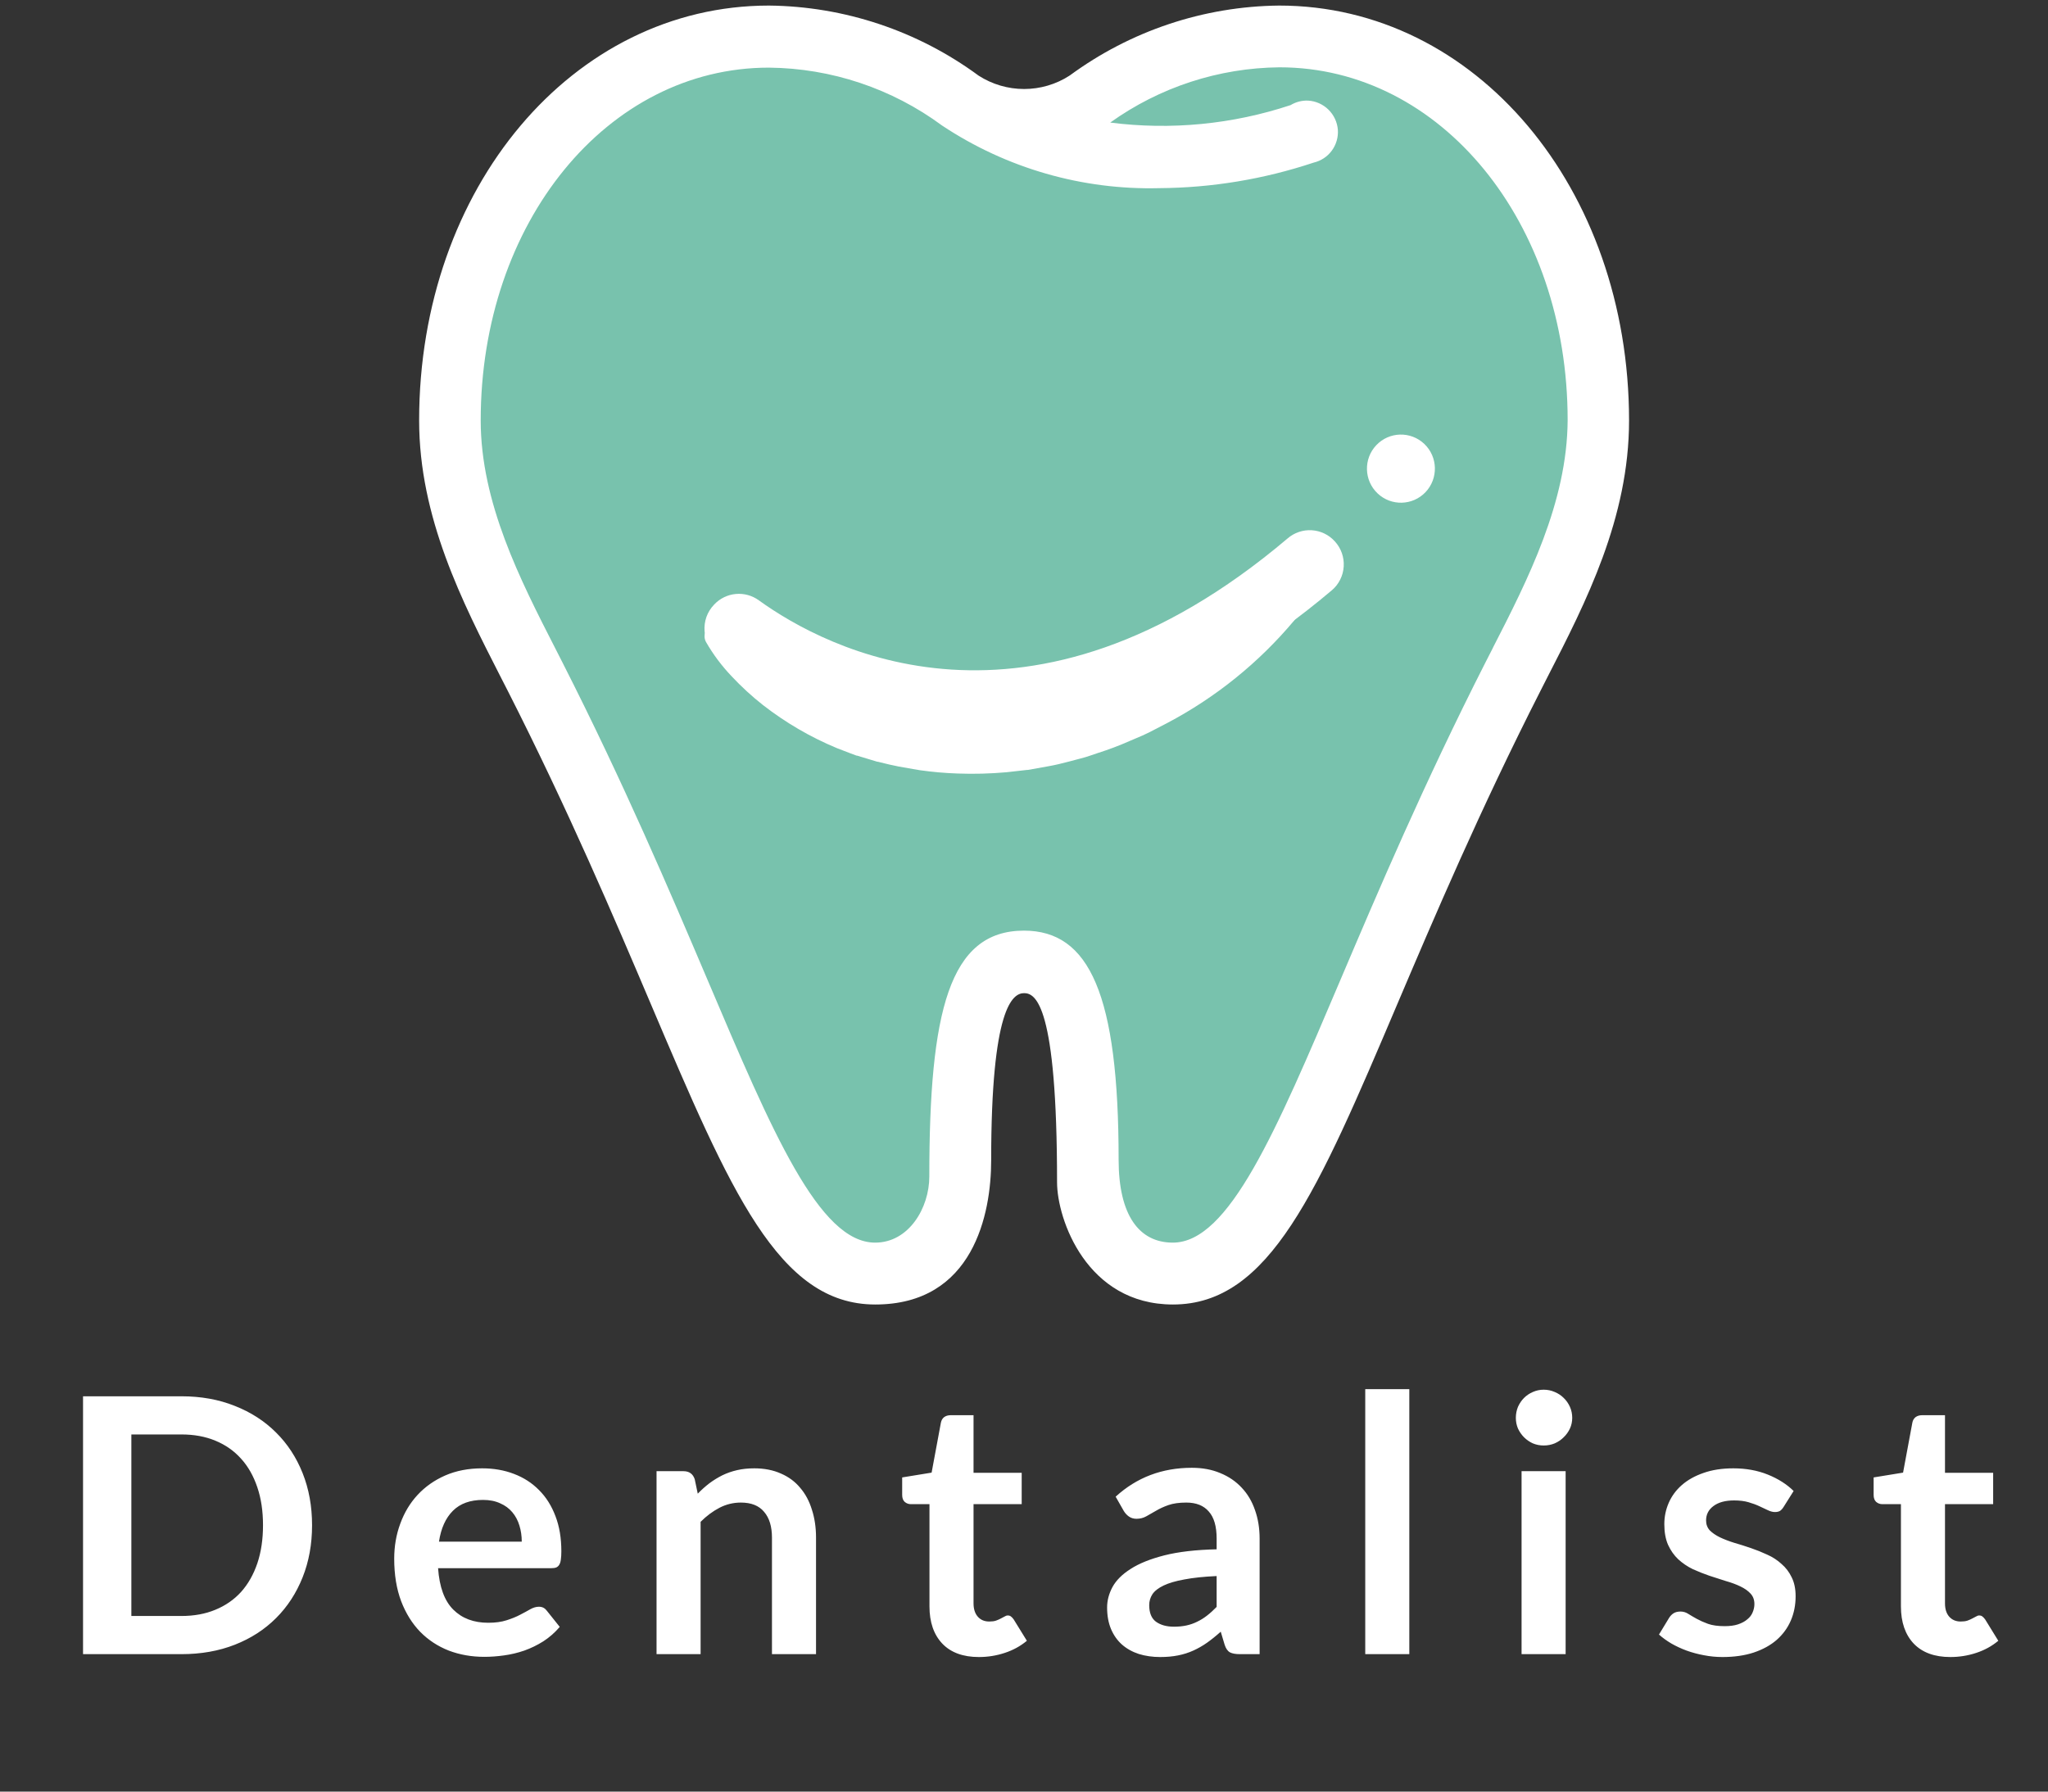 <svg width="64" height="56" viewBox="0 0 64 56" fill="none" xmlns="http://www.w3.org/2000/svg">
<rect x="0" y="0" width="64" height="56" fill="#333333" stroke="none"/>
<g clip-path="url(#clip0_504_600)">
<path d="M39.329 0.573C37.034 0.593 34.803 1.337 32.952 2.699C32.539 2.963 32.06 3.104 31.57 3.104C31.08 3.104 30.6 2.963 30.187 2.699C28.335 1.336 26.103 0.593 23.806 0.573C17.839 0.573 13.164 6.118 13.164 13.195C13.164 16.149 14.478 18.719 15.637 20.986L15.854 21.411C17.708 25.054 19.1 28.334 20.224 30.977C22.644 36.668 24.103 40.103 27.044 40.103C30.036 40.103 30.571 37.331 30.571 35.718C30.571 31.058 31.223 30.625 31.574 30.625C31.924 30.625 33.869 30.971 33.869 36.379C33.869 37.504 33.479 40.099 36.101 40.099C39.043 40.099 40.503 36.664 42.923 30.973C44.044 28.331 45.439 25.044 47.293 21.407L47.51 20.982C48.669 18.723 49.984 16.16 49.984 13.191C49.971 6.117 45.296 0.573 39.329 0.573Z" fill="#78C2AD"/>
<path d="M22.322 18.892L22.313 18.902C22.208 19.011 22.127 19.142 22.076 19.284C22.026 19.427 22.006 19.579 22.018 19.73C22.031 19.881 22.076 20.027 22.149 20.16C22.223 20.292 22.324 20.407 22.445 20.497C26.021 23.165 33.446 25.361 41.617 18.453C41.727 18.361 41.816 18.247 41.88 18.119C41.945 17.991 41.982 17.851 41.991 17.707C42 17.564 41.98 17.42 41.932 17.285C41.884 17.15 41.81 17.026 41.712 16.92C41.527 16.715 41.269 16.591 40.993 16.574C40.718 16.557 40.446 16.649 40.237 16.83C32.159 23.673 25.802 20.272 23.713 18.764C23.505 18.613 23.249 18.542 22.993 18.566C22.738 18.589 22.499 18.705 22.322 18.892Z" fill="white"/>
<path d="M44.51 13.876C44.084 13.471 43.413 13.489 43.009 13.915C42.605 14.342 42.623 15.016 43.048 15.421C43.474 15.826 44.145 15.808 44.549 15.382C44.952 14.955 44.935 14.281 44.51 13.876Z" fill="white"/>
<path d="M39.974 0.174C37.615 0.198 35.324 0.964 33.423 2.365C32.999 2.637 32.507 2.782 32.003 2.782C31.5 2.782 31.007 2.637 30.583 2.365C28.681 0.964 26.389 0.198 24.029 0.174C17.899 0.174 13.098 5.87 13.098 13.142C13.098 16.177 14.448 18.816 15.638 21.145L15.861 21.581C17.762 25.322 19.195 28.693 20.346 31.401C22.83 37.246 24.331 40.775 27.352 40.775C30.424 40.775 30.974 37.928 30.974 36.275C30.974 31.492 31.644 31.043 32.003 31.043C32.361 31.043 33.033 31.399 33.033 36.954C33.033 38.109 33.96 40.775 36.655 40.775C39.676 40.775 41.176 37.246 43.66 31.399C44.814 28.688 46.249 25.31 48.146 21.582L48.368 21.145C49.56 18.823 50.908 16.192 50.908 13.142C50.904 5.868 46.108 0.174 39.974 0.174ZM46.649 20.259L46.423 20.701C44.503 24.479 43.053 27.889 41.883 30.641C39.861 35.401 38.399 38.841 36.651 38.841C35.591 38.841 34.957 37.976 34.957 36.25C34.957 31.086 34.046 29.089 31.999 29.089C29.661 29.089 29.041 31.613 29.041 36.776C29.041 37.753 28.404 38.841 27.348 38.841C25.6 38.841 24.137 35.401 22.113 30.634C20.947 27.893 19.496 24.481 17.574 20.701L17.349 20.259C16.258 18.127 15.022 15.709 15.022 13.142C15.022 6.956 18.977 2.114 24.028 2.114C25.978 2.132 27.873 2.766 29.443 3.926C31.453 5.261 33.823 5.943 36.232 5.881C37.869 5.87 39.494 5.601 41.047 5.084C41.276 5.031 41.479 4.899 41.618 4.71C41.758 4.52 41.825 4.287 41.808 4.053C41.788 3.815 41.683 3.592 41.513 3.426C41.343 3.259 41.118 3.159 40.881 3.145C40.688 3.136 40.497 3.185 40.332 3.285C38.517 3.887 36.591 4.074 34.695 3.831C36.24 2.725 38.086 2.122 39.984 2.104C45.032 2.104 48.989 6.949 48.989 13.131C48.976 15.706 47.741 18.124 46.649 20.256V20.259Z" fill="white"/>
<path d="M40.466 18.985C40.422 18.921 40.359 18.873 40.286 18.847C40.213 18.822 40.134 18.82 40.06 18.843C39.608 18.975 39.191 19.139 38.876 19.261C38.508 19.387 38.154 19.517 37.748 19.67L37.187 19.863C37.104 19.891 37.022 19.921 36.94 19.952C36.838 19.991 36.74 20.026 36.643 20.054C36.471 20.106 36.303 20.162 36.14 20.216C35.933 20.287 35.742 20.349 35.529 20.409L35.409 20.445C35.075 20.544 34.761 20.637 34.434 20.718L34.156 20.79L33.337 20.98C33.234 21.006 33.128 21.024 33.014 21.044L32.804 21.083L32.65 21.112C32.518 21.137 32.399 21.161 32.279 21.173H32.265L31.721 21.253L31.182 21.307C29.739 21.448 28.284 21.378 26.862 21.097C26.13 20.951 25.41 20.754 24.706 20.507C23.964 20.25 23.242 19.939 22.546 19.577C22.477 19.542 22.399 19.529 22.322 19.541C22.246 19.553 22.175 19.589 22.121 19.644C22.066 19.698 22.031 19.769 22.02 19.845C22.01 19.921 22.025 19.999 22.062 20.066C22.286 20.456 22.556 20.817 22.866 21.141C23.169 21.465 23.496 21.765 23.844 22.039C24.55 22.588 25.326 23.041 26.152 23.384C26.296 23.441 26.441 23.495 26.586 23.551L26.766 23.618H26.782C26.927 23.664 27.072 23.708 27.218 23.75L27.414 23.809H27.431L27.507 23.828C27.693 23.874 27.885 23.922 28.087 23.96C28.236 23.988 28.386 24.014 28.537 24.039L28.749 24.075C29.14 24.13 29.534 24.165 29.929 24.178C30.438 24.197 30.947 24.183 31.454 24.138L32.102 24.065H32.126L32.761 23.951C32.984 23.913 33.196 23.858 33.402 23.805L33.731 23.718C33.863 23.685 33.973 23.652 34.07 23.618L34.308 23.537C34.645 23.43 34.977 23.305 35.3 23.162C35.365 23.133 35.432 23.106 35.497 23.078C35.63 23.022 35.762 22.967 35.903 22.896L36.471 22.602C37.99 21.802 39.34 20.712 40.444 19.394C40.489 19.336 40.516 19.266 40.52 19.193C40.524 19.12 40.505 19.047 40.466 18.985Z" fill="white"/>
<path d="M9.752 47.674C9.752 48.265 9.654 48.808 9.457 49.302C9.26 49.796 8.983 50.222 8.626 50.578C8.269 50.935 7.84 51.212 7.339 51.409C6.837 51.606 6.281 51.704 5.672 51.704H2.595V43.644H5.672C6.281 43.644 6.837 43.744 7.339 43.945C7.84 44.142 8.269 44.419 8.626 44.776C8.983 45.129 9.26 45.552 9.457 46.046C9.654 46.541 9.752 47.083 9.752 47.674ZM8.219 47.674C8.219 47.232 8.16 46.836 8.041 46.487C7.922 46.134 7.753 45.836 7.534 45.595C7.314 45.35 7.047 45.162 6.731 45.032C6.419 44.902 6.066 44.837 5.672 44.837H4.105V50.511H5.672C6.066 50.511 6.419 50.446 6.731 50.316C7.047 50.186 7.314 50.001 7.534 49.759C7.753 49.514 7.922 49.216 8.041 48.867C8.16 48.514 8.219 48.116 8.219 47.674ZM15.067 45.896C15.428 45.896 15.758 45.953 16.059 46.069C16.364 46.184 16.626 46.353 16.845 46.576C17.065 46.795 17.236 47.066 17.358 47.39C17.481 47.709 17.542 48.075 17.542 48.488C17.542 48.592 17.537 48.679 17.526 48.75C17.518 48.817 17.501 48.871 17.475 48.912C17.453 48.949 17.421 48.977 17.381 48.995C17.34 49.01 17.288 49.017 17.224 49.017H13.69C13.731 49.605 13.889 50.036 14.164 50.311C14.439 50.586 14.803 50.723 15.257 50.723C15.48 50.723 15.671 50.697 15.831 50.645C15.994 50.593 16.136 50.536 16.255 50.472C16.377 50.409 16.483 50.352 16.572 50.3C16.665 50.248 16.754 50.222 16.84 50.222C16.896 50.222 16.944 50.233 16.985 50.255C17.026 50.277 17.061 50.309 17.091 50.35L17.492 50.852C17.34 51.03 17.169 51.18 16.979 51.303C16.79 51.422 16.591 51.519 16.383 51.593C16.178 51.663 15.968 51.714 15.753 51.743C15.541 51.773 15.335 51.788 15.134 51.788C14.736 51.788 14.367 51.723 14.025 51.593C13.683 51.459 13.386 51.264 13.133 51.008C12.88 50.747 12.681 50.428 12.536 50.049C12.392 49.666 12.319 49.224 12.319 48.722C12.319 48.332 12.382 47.966 12.509 47.624C12.635 47.278 12.815 46.979 13.049 46.727C13.287 46.47 13.575 46.267 13.913 46.119C14.255 45.97 14.64 45.896 15.067 45.896ZM15.095 46.883C14.694 46.883 14.38 46.996 14.153 47.223C13.926 47.449 13.781 47.771 13.718 48.187H16.305C16.305 48.009 16.28 47.841 16.232 47.685C16.184 47.526 16.11 47.386 16.009 47.267C15.909 47.148 15.783 47.055 15.63 46.989C15.478 46.918 15.299 46.883 15.095 46.883ZM20.517 51.704V45.985H21.359C21.537 45.985 21.654 46.069 21.71 46.236L21.805 46.688C21.92 46.569 22.041 46.461 22.167 46.364C22.297 46.267 22.433 46.184 22.574 46.113C22.719 46.043 22.873 45.989 23.037 45.952C23.2 45.914 23.379 45.896 23.572 45.896C23.884 45.896 24.161 45.95 24.402 46.058C24.644 46.162 24.845 46.31 25.005 46.504C25.168 46.693 25.291 46.922 25.372 47.189C25.458 47.453 25.501 47.745 25.501 48.064V51.704H24.124V48.064C24.124 47.715 24.042 47.446 23.878 47.256C23.719 47.063 23.477 46.966 23.154 46.966C22.916 46.966 22.693 47.02 22.485 47.128C22.277 47.236 22.08 47.382 21.894 47.568V51.704H20.517ZM30.59 51.794C30.096 51.794 29.715 51.654 29.448 51.376C29.18 51.093 29.046 50.705 29.046 50.21V47.016H28.466C28.392 47.016 28.327 46.992 28.271 46.944C28.219 46.896 28.193 46.823 28.193 46.727V46.18L29.113 46.03L29.403 44.469C29.418 44.395 29.451 44.337 29.503 44.296C29.559 44.255 29.628 44.235 29.709 44.235H30.423V46.035H31.928V47.016H30.423V50.116C30.423 50.294 30.468 50.433 30.557 50.534C30.646 50.634 30.765 50.684 30.914 50.684C30.999 50.684 31.07 50.675 31.125 50.656C31.185 50.634 31.235 50.612 31.276 50.59C31.32 50.567 31.36 50.547 31.393 50.528C31.426 50.506 31.46 50.495 31.493 50.495C31.534 50.495 31.568 50.506 31.594 50.528C31.62 50.547 31.648 50.577 31.677 50.617L32.09 51.286C31.889 51.453 31.659 51.58 31.398 51.665C31.138 51.751 30.869 51.794 30.59 51.794ZM39.363 51.704H38.744C38.614 51.704 38.512 51.686 38.438 51.649C38.363 51.608 38.308 51.528 38.27 51.409L38.148 51.002C38.003 51.132 37.86 51.247 37.718 51.348C37.581 51.444 37.438 51.526 37.289 51.593C37.141 51.66 36.983 51.71 36.816 51.743C36.648 51.777 36.462 51.794 36.258 51.794C36.017 51.794 35.794 51.762 35.589 51.699C35.385 51.632 35.208 51.533 35.06 51.403C34.915 51.273 34.801 51.112 34.719 50.918C34.638 50.725 34.597 50.5 34.597 50.244C34.597 50.028 34.653 49.816 34.764 49.608C34.879 49.397 35.069 49.207 35.333 49.04C35.597 48.869 35.948 48.728 36.386 48.616C36.825 48.505 37.369 48.441 38.02 48.427V48.092C38.02 47.709 37.938 47.427 37.774 47.245C37.614 47.059 37.38 46.966 37.072 46.966C36.849 46.966 36.663 46.992 36.514 47.044C36.366 47.096 36.236 47.156 36.124 47.223C36.017 47.286 35.916 47.343 35.823 47.395C35.73 47.447 35.628 47.473 35.517 47.473C35.424 47.473 35.344 47.449 35.277 47.401C35.21 47.353 35.156 47.293 35.115 47.223L34.864 46.782C35.522 46.18 36.316 45.879 37.245 45.879C37.579 45.879 37.877 45.935 38.137 46.046C38.401 46.154 38.623 46.306 38.806 46.504C38.988 46.697 39.125 46.929 39.218 47.2C39.315 47.472 39.363 47.769 39.363 48.092V51.704ZM36.687 50.846C36.828 50.846 36.959 50.833 37.078 50.807C37.196 50.781 37.308 50.742 37.412 50.69C37.52 50.638 37.622 50.575 37.718 50.5C37.819 50.422 37.919 50.331 38.02 50.227V49.263C37.618 49.281 37.282 49.317 37.011 49.369C36.743 49.417 36.528 49.48 36.364 49.558C36.2 49.636 36.083 49.727 36.013 49.831C35.946 49.935 35.913 50.049 35.913 50.171C35.913 50.413 35.983 50.586 36.124 50.69C36.269 50.794 36.457 50.846 36.687 50.846ZM44.041 43.421V51.704H42.664V43.421H44.041ZM48.926 45.985V51.704H47.549V45.985H48.926ZM49.132 44.318C49.132 44.437 49.108 44.549 49.06 44.653C49.011 44.757 48.946 44.848 48.864 44.926C48.786 45.004 48.694 45.067 48.586 45.115C48.478 45.16 48.363 45.182 48.24 45.182C48.121 45.182 48.008 45.16 47.9 45.115C47.796 45.067 47.705 45.004 47.627 44.926C47.549 44.848 47.486 44.757 47.437 44.653C47.393 44.549 47.37 44.437 47.37 44.318C47.37 44.196 47.393 44.081 47.437 43.973C47.486 43.865 47.549 43.772 47.627 43.694C47.705 43.616 47.796 43.555 47.9 43.51C48.008 43.462 48.121 43.438 48.24 43.438C48.363 43.438 48.478 43.462 48.586 43.51C48.694 43.555 48.786 43.616 48.864 43.694C48.946 43.772 49.011 43.865 49.06 43.973C49.108 44.081 49.132 44.196 49.132 44.318ZM55.739 47.1C55.702 47.159 55.663 47.202 55.622 47.228C55.581 47.251 55.529 47.262 55.466 47.262C55.399 47.262 55.327 47.243 55.249 47.206C55.174 47.169 55.087 47.128 54.987 47.083C54.886 47.035 54.771 46.992 54.641 46.955C54.515 46.918 54.364 46.899 54.19 46.899C53.918 46.899 53.705 46.957 53.549 47.072C53.392 47.187 53.315 47.338 53.315 47.524C53.315 47.646 53.353 47.75 53.431 47.836C53.513 47.917 53.619 47.99 53.749 48.053C53.883 48.116 54.033 48.174 54.201 48.226C54.368 48.274 54.539 48.328 54.714 48.388C54.888 48.447 55.059 48.516 55.226 48.594C55.394 48.668 55.542 48.765 55.672 48.884C55.806 48.999 55.912 49.138 55.99 49.302C56.072 49.465 56.113 49.662 56.113 49.893C56.113 50.168 56.063 50.422 55.962 50.656C55.862 50.887 55.715 51.087 55.522 51.258C55.329 51.426 55.089 51.558 54.803 51.654C54.52 51.747 54.195 51.794 53.827 51.794C53.63 51.794 53.437 51.775 53.248 51.738C53.062 51.704 52.882 51.656 52.707 51.593C52.536 51.53 52.376 51.455 52.227 51.37C52.083 51.284 51.954 51.191 51.843 51.091L52.161 50.567C52.201 50.504 52.25 50.456 52.306 50.422C52.361 50.389 52.432 50.372 52.517 50.372C52.603 50.372 52.683 50.396 52.757 50.444C52.835 50.493 52.924 50.545 53.025 50.601C53.125 50.656 53.242 50.708 53.376 50.757C53.513 50.805 53.686 50.829 53.894 50.829C54.058 50.829 54.197 50.811 54.312 50.773C54.431 50.733 54.528 50.681 54.602 50.617C54.68 50.554 54.736 50.482 54.769 50.4C54.806 50.315 54.825 50.227 54.825 50.138C54.825 50.004 54.784 49.895 54.703 49.809C54.624 49.724 54.519 49.649 54.385 49.586C54.255 49.523 54.104 49.467 53.933 49.419C53.766 49.367 53.593 49.311 53.415 49.252C53.24 49.192 53.067 49.123 52.896 49.045C52.729 48.964 52.579 48.861 52.445 48.739C52.315 48.616 52.209 48.466 52.127 48.287C52.049 48.109 52.01 47.893 52.01 47.641C52.01 47.407 52.056 47.184 52.149 46.972C52.242 46.76 52.378 46.576 52.556 46.42C52.738 46.26 52.963 46.134 53.231 46.041C53.502 45.944 53.814 45.896 54.167 45.896C54.561 45.896 54.92 45.961 55.243 46.091C55.566 46.221 55.836 46.392 56.051 46.604L55.739 47.1ZM60.948 51.794C60.454 51.794 60.073 51.654 59.805 51.376C59.538 51.093 59.404 50.705 59.404 50.21V47.016H58.824C58.75 47.016 58.685 46.992 58.629 46.944C58.577 46.896 58.551 46.823 58.551 46.727V46.18L59.471 46.03L59.761 44.469C59.775 44.395 59.809 44.337 59.861 44.296C59.917 44.255 59.985 44.235 60.067 44.235H60.781V46.035H62.286V47.016H60.781V50.116C60.781 50.294 60.825 50.433 60.914 50.534C61.004 50.634 61.123 50.684 61.271 50.684C61.357 50.684 61.427 50.675 61.483 50.656C61.542 50.634 61.593 50.612 61.633 50.59C61.678 50.567 61.717 50.547 61.751 50.528C61.784 50.506 61.817 50.495 61.851 50.495C61.892 50.495 61.925 50.506 61.951 50.528C61.977 50.547 62.005 50.577 62.035 50.617L62.447 51.286C62.247 51.453 62.016 51.58 61.756 51.665C61.496 51.751 61.227 51.794 60.948 51.794Z" fill="white"/>
</g>
<defs>
<clipPath id="clip0_504_600">
<rect width="63.176" height="55" fill="white" transform="translate(0.412 0.1)"/>
</clipPath>
</defs>
</svg>
